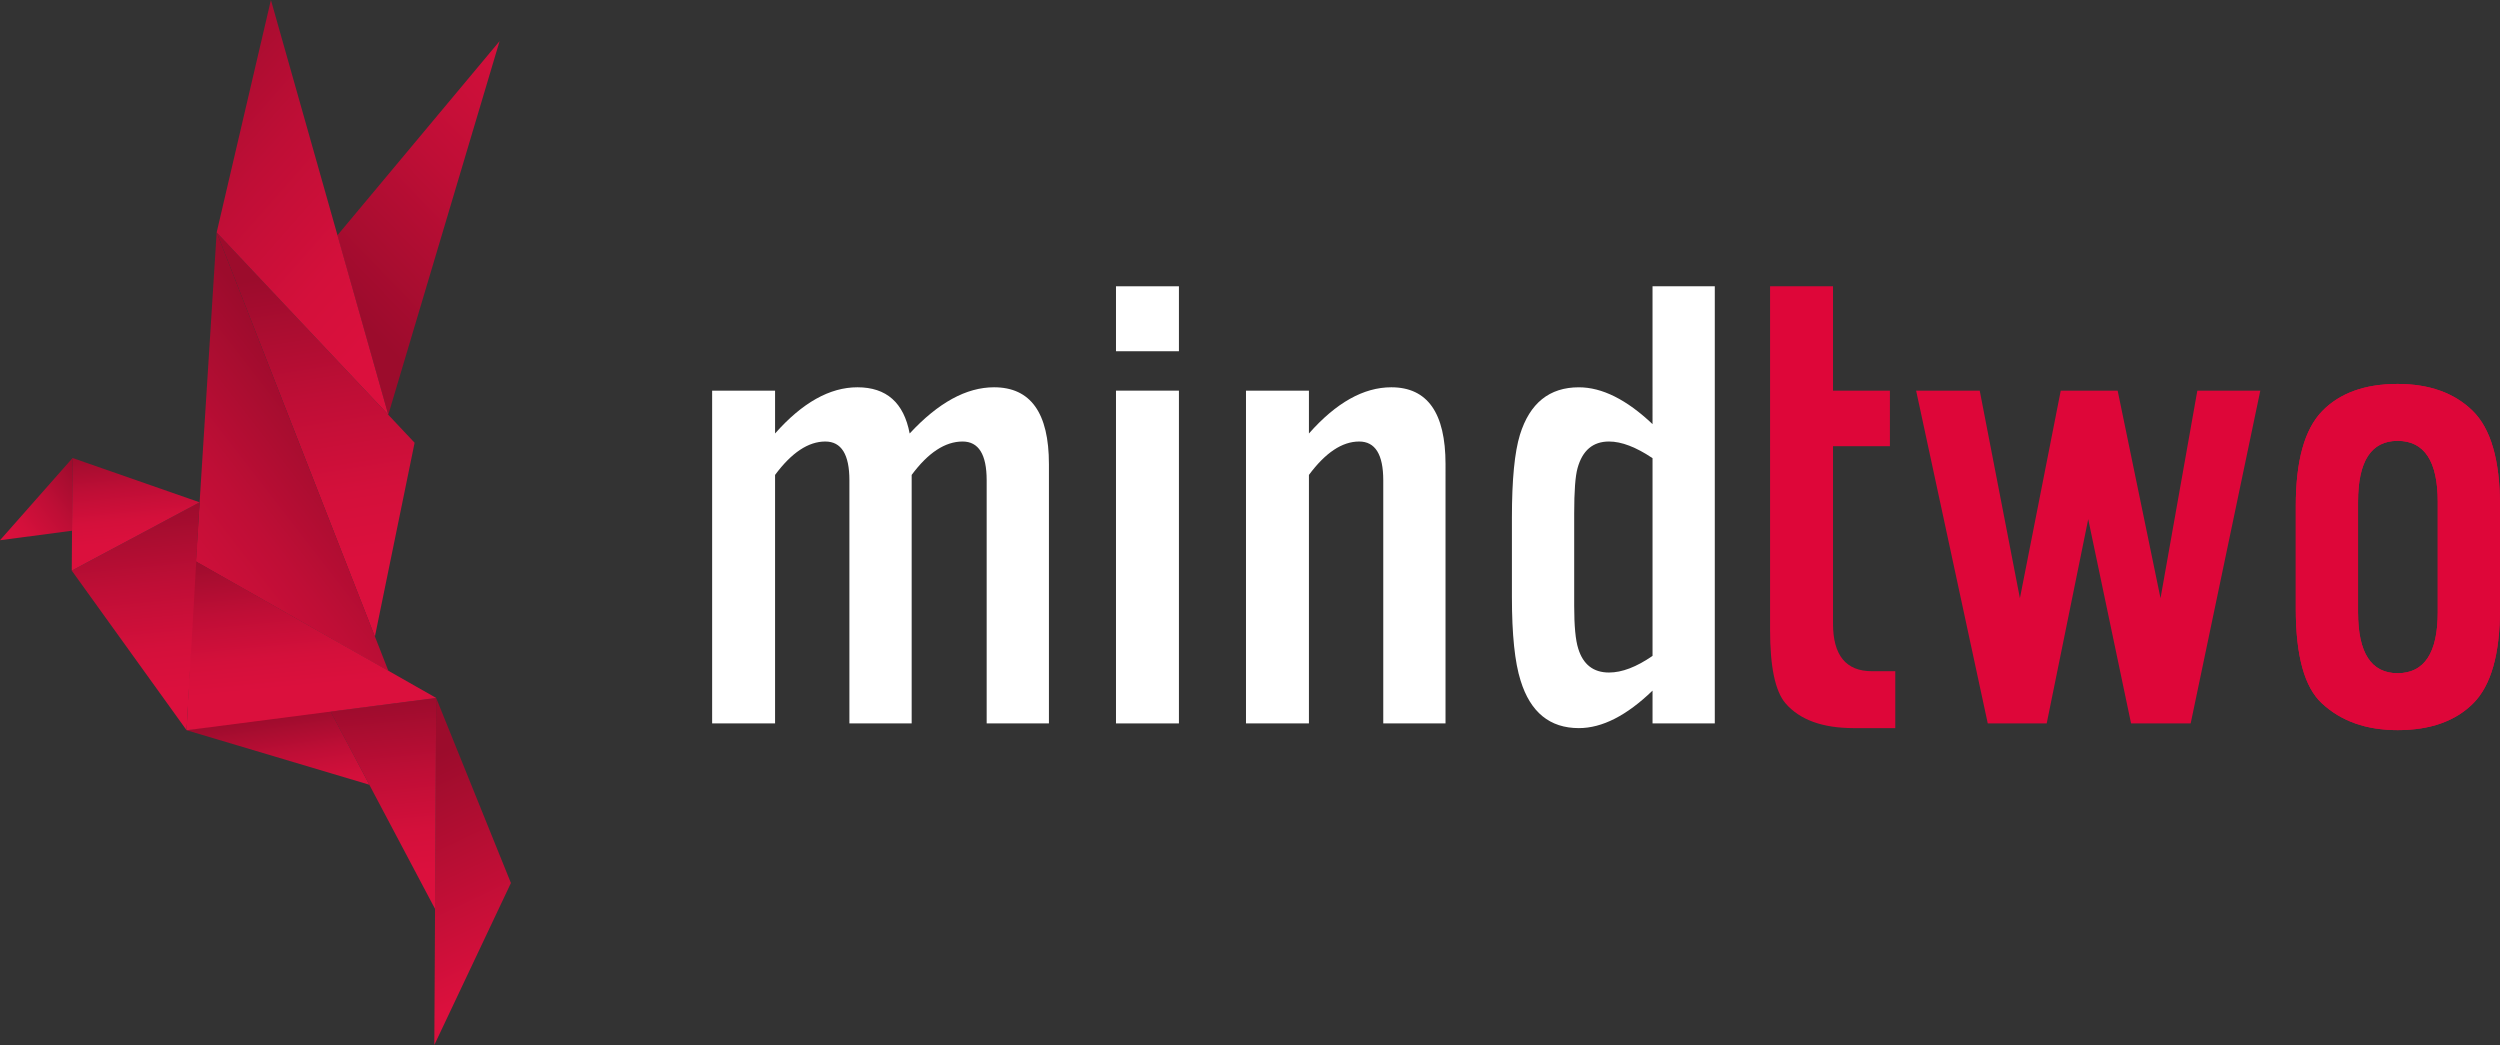 <?xml version="1.0" encoding="utf-8"?>
<!-- Generator: Adobe Illustrator 19.0.1, SVG Export Plug-In . SVG Version: 6.00 Build 0)  -->
<svg version="1.1" id="Layer_1" xmlns="http://www.w3.org/2000/svg" xmlns:xlink="http://www.w3.org/1999/xlink" x="0px" y="0px"
	 viewBox="0 0 283.596 118.542" enable-background="new 0 0 283.596 118.542" xml:space="preserve">
<rect x="0" y="0" width="283.596" height="118.542" fill="#333333" stroke="none"/>
<g>
	
		<linearGradient id="SVGID_1_" gradientUnits="userSpaceOnUse" x1="-1740.776" y1="31.196" x2="-1750.267" y2="63.145" gradientTransform="matrix(-0.992 -0.129 -0.129 0.992 -1687.4 -224.812)">
		<stop  offset="0" style="stop-color:#9C0C2C"/>
		<stop  offset="0.025" style="stop-color:#9E0C2D"/>
		<stop  offset="0.433" style="stop-color:#BF0E36"/>
		<stop  offset="0.772" style="stop-color:#D4103B"/>
		<stop  offset="1" style="stop-color:#DB103D"/>
	</linearGradient>
	<polygon fill="url(#SVGID_1_)" points="42.524,72.233 47.032,50.225 24.578,26.364 	"/>
	
		<linearGradient id="SVGID_2_" gradientUnits="userSpaceOnUse" x1="-1746.13" y1="47.733" x2="-1721.801" y2="72.196" gradientTransform="matrix(-0.992 -0.129 -0.129 0.992 -1687.4 -224.812)">
		<stop  offset="0" style="stop-color:#9C0C2C"/>
		<stop  offset="0.025" style="stop-color:#9E0C2D"/>
		<stop  offset="0.433" style="stop-color:#BF0E36"/>
		<stop  offset="0.772" style="stop-color:#D4103B"/>
		<stop  offset="1" style="stop-color:#DB103D"/>
	</linearGradient>
	<polygon fill="url(#SVGID_2_)" points="22.219,63.707 44.062,76.115 24.578,26.361 	"/>
	
		<linearGradient id="SVGID_3_" gradientUnits="userSpaceOnUse" x1="-1757.739" y1="86.437" x2="-1772.181" y2="108.725" gradientTransform="matrix(-0.992 -0.129 -0.129 0.992 -1687.4 -224.812)">
		<stop  offset="0" style="stop-color:#9C0C2C"/>
		<stop  offset="1" style="stop-color:#DB103D"/>
	</linearGradient>
	<polygon fill="url(#SVGID_3_)" points="49.478,79.173 57.958,100.167 49.268,118.542 	"/>
	
		<linearGradient id="SVGID_4_" gradientUnits="userSpaceOnUse" x1="-1755.803" y1="78.325" x2="-1760.223" y2="97.542" gradientTransform="matrix(-0.992 -0.129 -0.129 0.992 -1687.4 -224.812)">
		<stop  offset="0" style="stop-color:#9C0C2C"/>
		<stop  offset="0.025" style="stop-color:#9E0C2D"/>
		<stop  offset="0.433" style="stop-color:#BF0E36"/>
		<stop  offset="0.772" style="stop-color:#D4103B"/>
		<stop  offset="1" style="stop-color:#DB103D"/>
	</linearGradient>
	<polygon fill="url(#SVGID_4_)" points="37.497,80.715 49.364,103.128 49.478,79.173 	"/>
	
		<linearGradient id="SVGID_5_" gradientUnits="userSpaceOnUse" x1="-1746.171" y1="35.485" x2="-1773.442" y2="1.263" gradientTransform="matrix(-0.992 -0.129 -0.129 0.992 -1687.4 -224.812)">
		<stop  offset="0" style="stop-color:#9C0C2C"/>
		<stop  offset="0.025" style="stop-color:#9E0C2D"/>
		<stop  offset="0.433" style="stop-color:#BF0E36"/>
		<stop  offset="0.772" style="stop-color:#D4103B"/>
		<stop  offset="1" style="stop-color:#DB103D"/>
	</linearGradient>
	<polygon fill="url(#SVGID_5_)" points="38.269,26.699 56.673,4.664 44.045,47.05 	"/>
	
		<linearGradient id="SVGID_6_" gradientUnits="userSpaceOnUse" x1="-1743.536" y1="81.66" x2="-1746.482" y2="91.905" gradientTransform="matrix(-0.992 -0.129 -0.129 0.992 -1687.4 -224.812)">
		<stop  offset="0" style="stop-color:#9C0C2C"/>
		<stop  offset="0.025" style="stop-color:#9E0C2D"/>
		<stop  offset="0.433" style="stop-color:#BF0E36"/>
		<stop  offset="0.772" style="stop-color:#D4103B"/>
		<stop  offset="1" style="stop-color:#DB103D"/>
	</linearGradient>
	<polygon fill="url(#SVGID_6_)" points="37.271,80.259 41.893,89.018 21.167,82.837 	"/>
	
		<linearGradient id="SVGID_7_" gradientUnits="userSpaceOnUse" x1="-1743.704" y1="62.434" x2="-1747.238" y2="77.8" gradientTransform="matrix(-0.992 -0.129 -0.129 0.992 -1687.4 -224.812)">
		<stop  offset="0" style="stop-color:#9C0C2C"/>
		<stop  offset="0.025" style="stop-color:#9E0C2D"/>
		<stop  offset="0.433" style="stop-color:#BF0E36"/>
		<stop  offset="0.772" style="stop-color:#D4103B"/>
		<stop  offset="1" style="stop-color:#DB103D"/>
	</linearGradient>
	<polygon fill="url(#SVGID_7_)" points="21.167,82.837 49.478,79.173 22.09,63.602 	"/>
	
		<linearGradient id="SVGID_8_" gradientUnits="userSpaceOnUse" x1="-1718.668" y1="58.09" x2="-1710.511" y2="66.515" gradientTransform="matrix(-0.992 -0.129 -0.129 0.992 -1687.4 -224.812)">
		<stop  offset="0" style="stop-color:#9C0C2C"/>
		<stop  offset="0.025" style="stop-color:#9E0C2D"/>
		<stop  offset="0.433" style="stop-color:#BF0E36"/>
		<stop  offset="0.772" style="stop-color:#D4103B"/>
		<stop  offset="1" style="stop-color:#DB103D"/>
	</linearGradient>
	<polygon fill="url(#SVGID_8_)" points="8.239,51.948 0,61.284 8.178,60.201 	"/>
	
		<linearGradient id="SVGID_9_" gradientUnits="userSpaceOnUse" x1="-1724.813" y1="60.163" x2="-1729.56" y2="80.801" gradientTransform="matrix(-0.992 -0.129 -0.129 0.992 -1687.4 -224.812)">
		<stop  offset="0" style="stop-color:#9C0C2C"/>
		<stop  offset="0.025" style="stop-color:#9E0C2D"/>
		<stop  offset="0.433" style="stop-color:#BF0E36"/>
		<stop  offset="0.772" style="stop-color:#D4103B"/>
		<stop  offset="1" style="stop-color:#DB103D"/>
	</linearGradient>
	<polygon fill="url(#SVGID_9_)" points="22.644,56.98 8.14,64.729 21.167,82.837 	"/>
	
		<linearGradient id="SVGID_10_" gradientUnits="userSpaceOnUse" x1="-1723.341" y1="53.763" x2="-1725.698" y2="64.01" gradientTransform="matrix(-0.992 -0.129 -0.129 0.992 -1687.4 -224.812)">
		<stop  offset="0" style="stop-color:#9C0C2C"/>
		<stop  offset="0.025" style="stop-color:#9E0C2D"/>
		<stop  offset="0.433" style="stop-color:#BF0E36"/>
		<stop  offset="0.772" style="stop-color:#D4103B"/>
		<stop  offset="1" style="stop-color:#DB103D"/>
	</linearGradient>
	<polygon fill="url(#SVGID_10_)" points="22.644,56.98 8.225,51.953 8.14,64.729 	"/>
	
		<linearGradient id="SVGID_11_" gradientUnits="userSpaceOnUse" x1="-1720.256" y1="8.085" x2="-1754.344" y2="31.078" gradientTransform="matrix(-0.992 -0.129 -0.129 0.992 -1687.4 -224.812)">
		<stop  offset="0" style="stop-color:#9C0C2C"/>
		<stop  offset="0.025" style="stop-color:#9E0C2D"/>
		<stop  offset="0.433" style="stop-color:#BF0E36"/>
		<stop  offset="0.772" style="stop-color:#D4103B"/>
		<stop  offset="1" style="stop-color:#DB103D"/>
	</linearGradient>
	<polygon fill="url(#SVGID_11_)" points="30.732,0 44.045,47.05 24.578,26.364 	"/>
</g>
<g>
	<path fill="#FFFFFF" d="M118.989,82.064h-7.063V54.48c0-2.929-0.911-4.395-2.734-4.395c-1.976,0-3.901,1.263-5.774,3.789v28.189
		h-7.063V54.48c0-2.929-0.911-4.395-2.735-4.395c-1.924,0-3.825,1.263-5.697,3.789v28.189h-7.139v-37.75h7.139v4.861
		c3.089-3.494,6.202-5.241,9.343-5.241c3.291,0,5.266,1.747,5.925,5.241c3.24-3.494,6.429-5.241,9.57-5.241
		c4.151,0,6.228,2.906,6.228,8.718V82.064z"/>
	<path fill="#FFFFFF" d="M133.736,39.844h-7.14v-7.368h7.14V39.844z M133.736,82.064h-7.14v-37.75h7.14V82.064z"/>
	<path fill="#FFFFFF" d="M163.978,82.064h-7.063V54.48c0-2.929-0.912-4.395-2.736-4.395c-1.924,0-3.823,1.263-5.696,3.789v28.189
		h-7.14v-37.75h7.14v4.861c3.089-3.494,6.202-5.241,9.343-5.241c4.101,0,6.152,2.906,6.152,8.718V82.064z"/>
	<path fill="#FFFFFF" d="M194.524,82.064h-7.063v-3.721c-2.937,2.836-5.724,4.253-8.357,4.253c-3.292,0-5.495-1.793-6.608-5.382
		c-0.659-2.072-0.987-5.23-0.987-9.476v-9.02c0-4.297,0.303-7.431,0.911-9.402c1.113-3.587,3.342-5.381,6.683-5.381
		c2.633,0,5.419,1.393,8.357,4.177V32.476h7.063V82.064z M187.461,74.403V51.974c-1.875-1.259-3.521-1.889-4.938-1.889
		c-1.822,0-3.013,1.008-3.569,3.021c-0.254,0.906-0.38,2.618-0.38,5.135v10.497c0,2.266,0.152,3.876,0.456,4.833
		c0.556,1.813,1.722,2.719,3.494,2.719C183.991,76.292,185.637,75.662,187.461,74.403z"/>
	<path fill="#DE0639" d="M214.997,82.596h-4.708c-3.546,0-6.129-0.94-7.748-2.818c-1.165-1.37-1.747-4.135-1.747-8.299V32.476h7.139
		v11.838h6.456v6.304h-6.456V70.73c0,3.607,1.469,5.41,4.406,5.41h2.658V82.596z"/>
	<path fill="#DE0639" d="M256.405,44.314l-7.899,37.75h-6.761l-4.861-23.167l-4.71,23.167h-6.685l-8.127-37.75h7.215l4.558,23.546
		l4.633-23.546h6.456l4.862,23.546l4.177-23.546H256.405z"/>
	<path fill="#DE0639" d="M283.596,69.075c0,5.116-1.012,8.686-3.038,10.71c-2.024,2.026-4.886,3.038-8.581,3.038
		c-3.546,0-6.408-1.012-8.583-3.038c-1.976-1.822-2.963-5.393-2.963-10.71V57.378c0-5.114,0.999-8.697,3-10.748
		c1.999-2.05,4.848-3.076,8.546-3.076c3.595,0,6.429,1.014,8.506,3.038c2.077,2.026,3.114,5.621,3.114,10.786V69.075z
		 M276.533,69.455V56.922c0-4.607-1.518-6.912-4.556-6.912c-2.99,0-4.483,2.305-4.483,6.912v12.533c0,4.609,1.493,6.912,4.483,6.912
		C275.014,76.367,276.533,74.064,276.533,69.455z"/>
	<path fill="#DE0639" d="M280.482,46.592c-2.077-2.024-4.911-3.038-8.506-3.038c-3.698,0-6.547,1.026-8.546,3.076
		c-2.001,2.051-3,5.634-3,10.748v11.697c0,5.317,0.987,8.888,2.963,10.71c2.175,2.026,5.037,3.038,8.583,3.038
		c3.695,0,6.557-1.012,8.581-3.038c2.026-2.024,3.038-5.595,3.038-10.71V57.378C283.596,52.213,282.558,48.618,280.482,46.592z
		 M276.533,69.455c0,4.609-1.518,6.912-4.556,6.912c-2.99,0-4.483-2.303-4.483-6.912V56.922c0-4.607,1.493-6.912,4.483-6.912
		c3.038,0,4.556,2.305,4.556,6.912V69.455z"/>
</g>
</svg>
